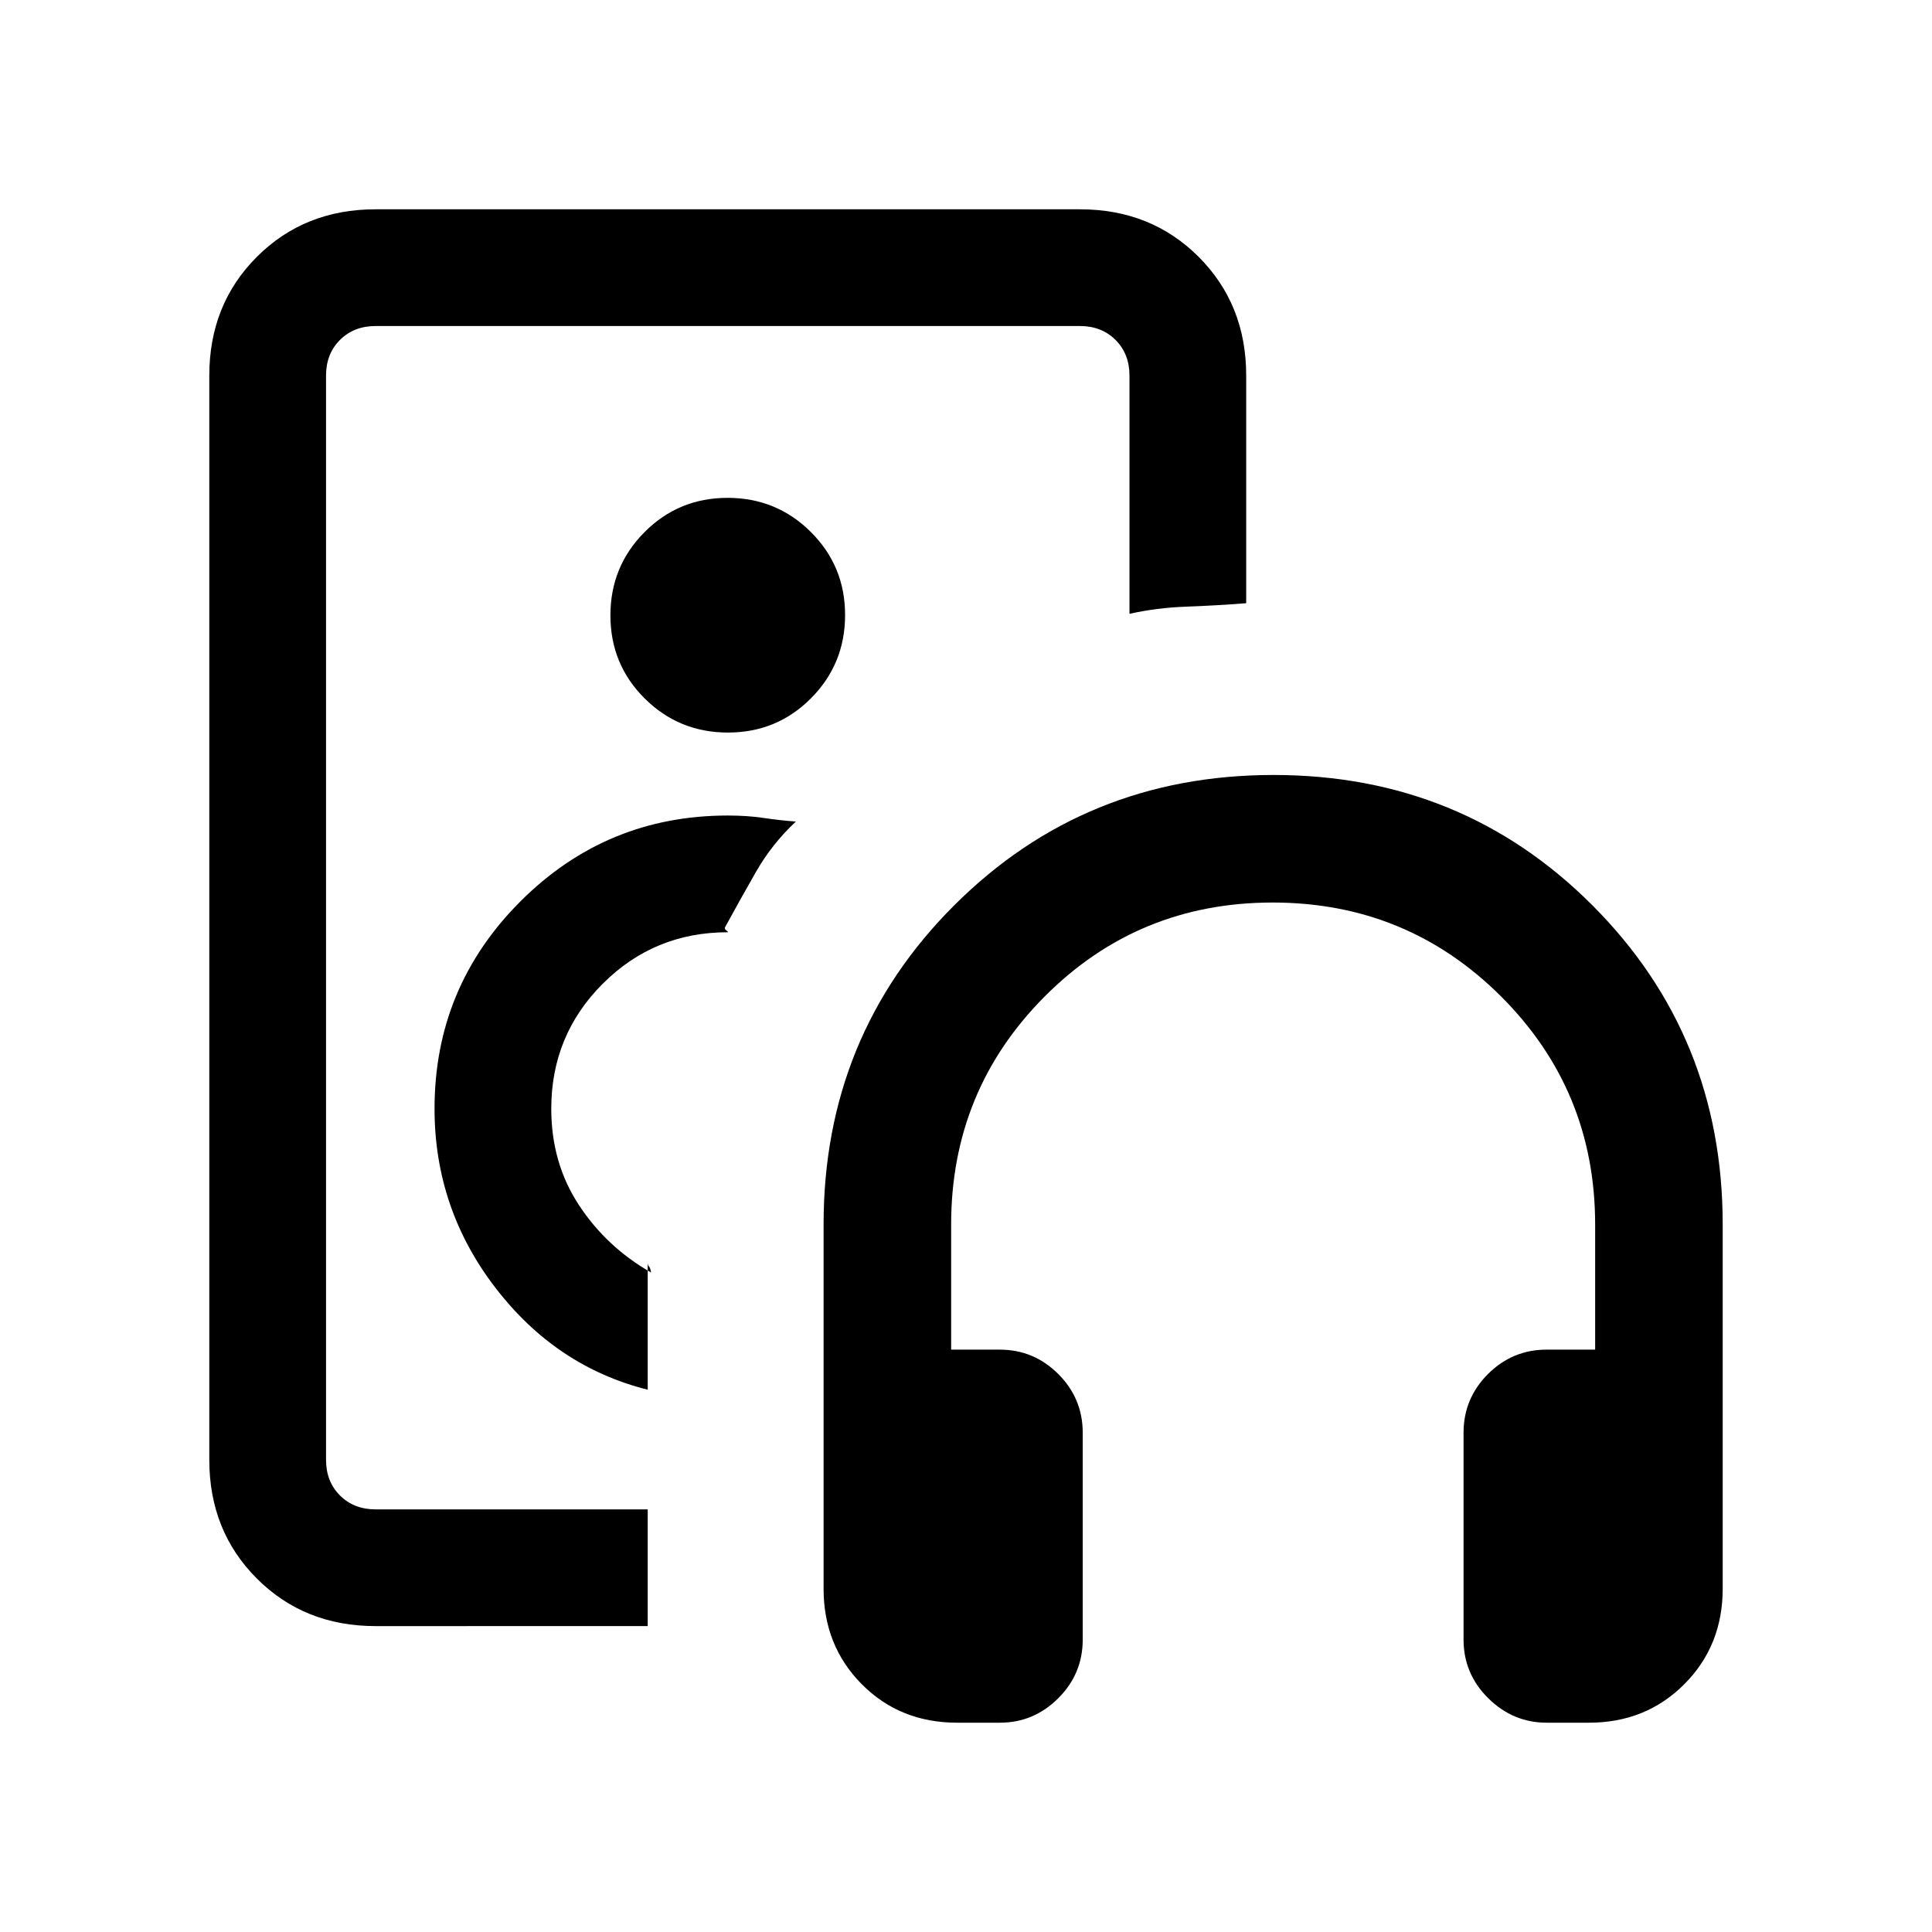 <svg xmlns="http://www.w3.org/2000/svg" height="20" viewBox="0 -960 960 960" width="20"><path d="M361.62-504Zm-175 352q-35.36 0-58.99-23.63Q104-199.26 104-234.62v-538.76q0-35.36 23.63-58.99Q151.26-856 186.62-856h350q35.35 0 58.98 23.63 23.63 23.63 23.63 58.99v113.11q-15.13 1.18-29.72 1.71-14.59.52-28.28 3.56v-118.38q0-10.77-6.92-17.7-6.93-6.92-17.69-6.92h-350q-10.77 0-17.7 6.92-6.92 6.93-6.92 17.7v538.76q0 10.77 6.92 17.7 6.93 6.92 17.7 6.92h135.23v58H186.62Zm135.23-117.46v-63.31q0 1.46.61 2.04.62.58 1.08 3.04-22.16-12.62-35.89-33.54t-13.73-47.85q0-36.54 25.58-62.11 25.58-25.58 62.12-25.58.5 0-.66-.88-1.15-.89-.65-1.66 7.29-13.41 15.31-27.42 8.02-14.01 19.84-25.04-8.11-.61-16.13-1.81-8.02-1.19-17.71-1.19-60.36 0-103.03 42.67-42.67 42.66-42.67 103.02 0 49.54 30.17 88.86 30.16 39.32 75.76 50.76ZM361.71-596q24.33 0 41.27-17.03 16.94-17.04 16.94-41.37t-17.03-41.27q-17.03-16.95-41.37-16.95-24.33 0-41.27 17.04-16.94 17.03-16.94 41.36 0 24.34 17.03 41.28T361.71-596Zm135.1 492h-21.18q-28.44 0-47.42-19.13t-18.98-47.49v-180.92q0-93.74 64.87-158.56 64.88-64.82 158.7-64.82t158.51 64.82Q856-445.28 856-351.54v180.92q0 28.36-19.08 47.49Q817.84-104 789.56-104h-20.99q-16.76 0-29.05-12.14t-12.29-29.17v-102.77q0-17.03 12.14-29.17 12.14-12.13 29.17-12.13h24.08v-62.16q0-66.66-46.74-113.33t-113.5-46.67q-66.76 0-113.26 46.67t-46.5 113.33v62.16h24.07q17.03 0 29.17 12.13Q538-265.11 538-248.08v102.77q0 17.03-12.17 29.17T496.81-104Z"/></svg>